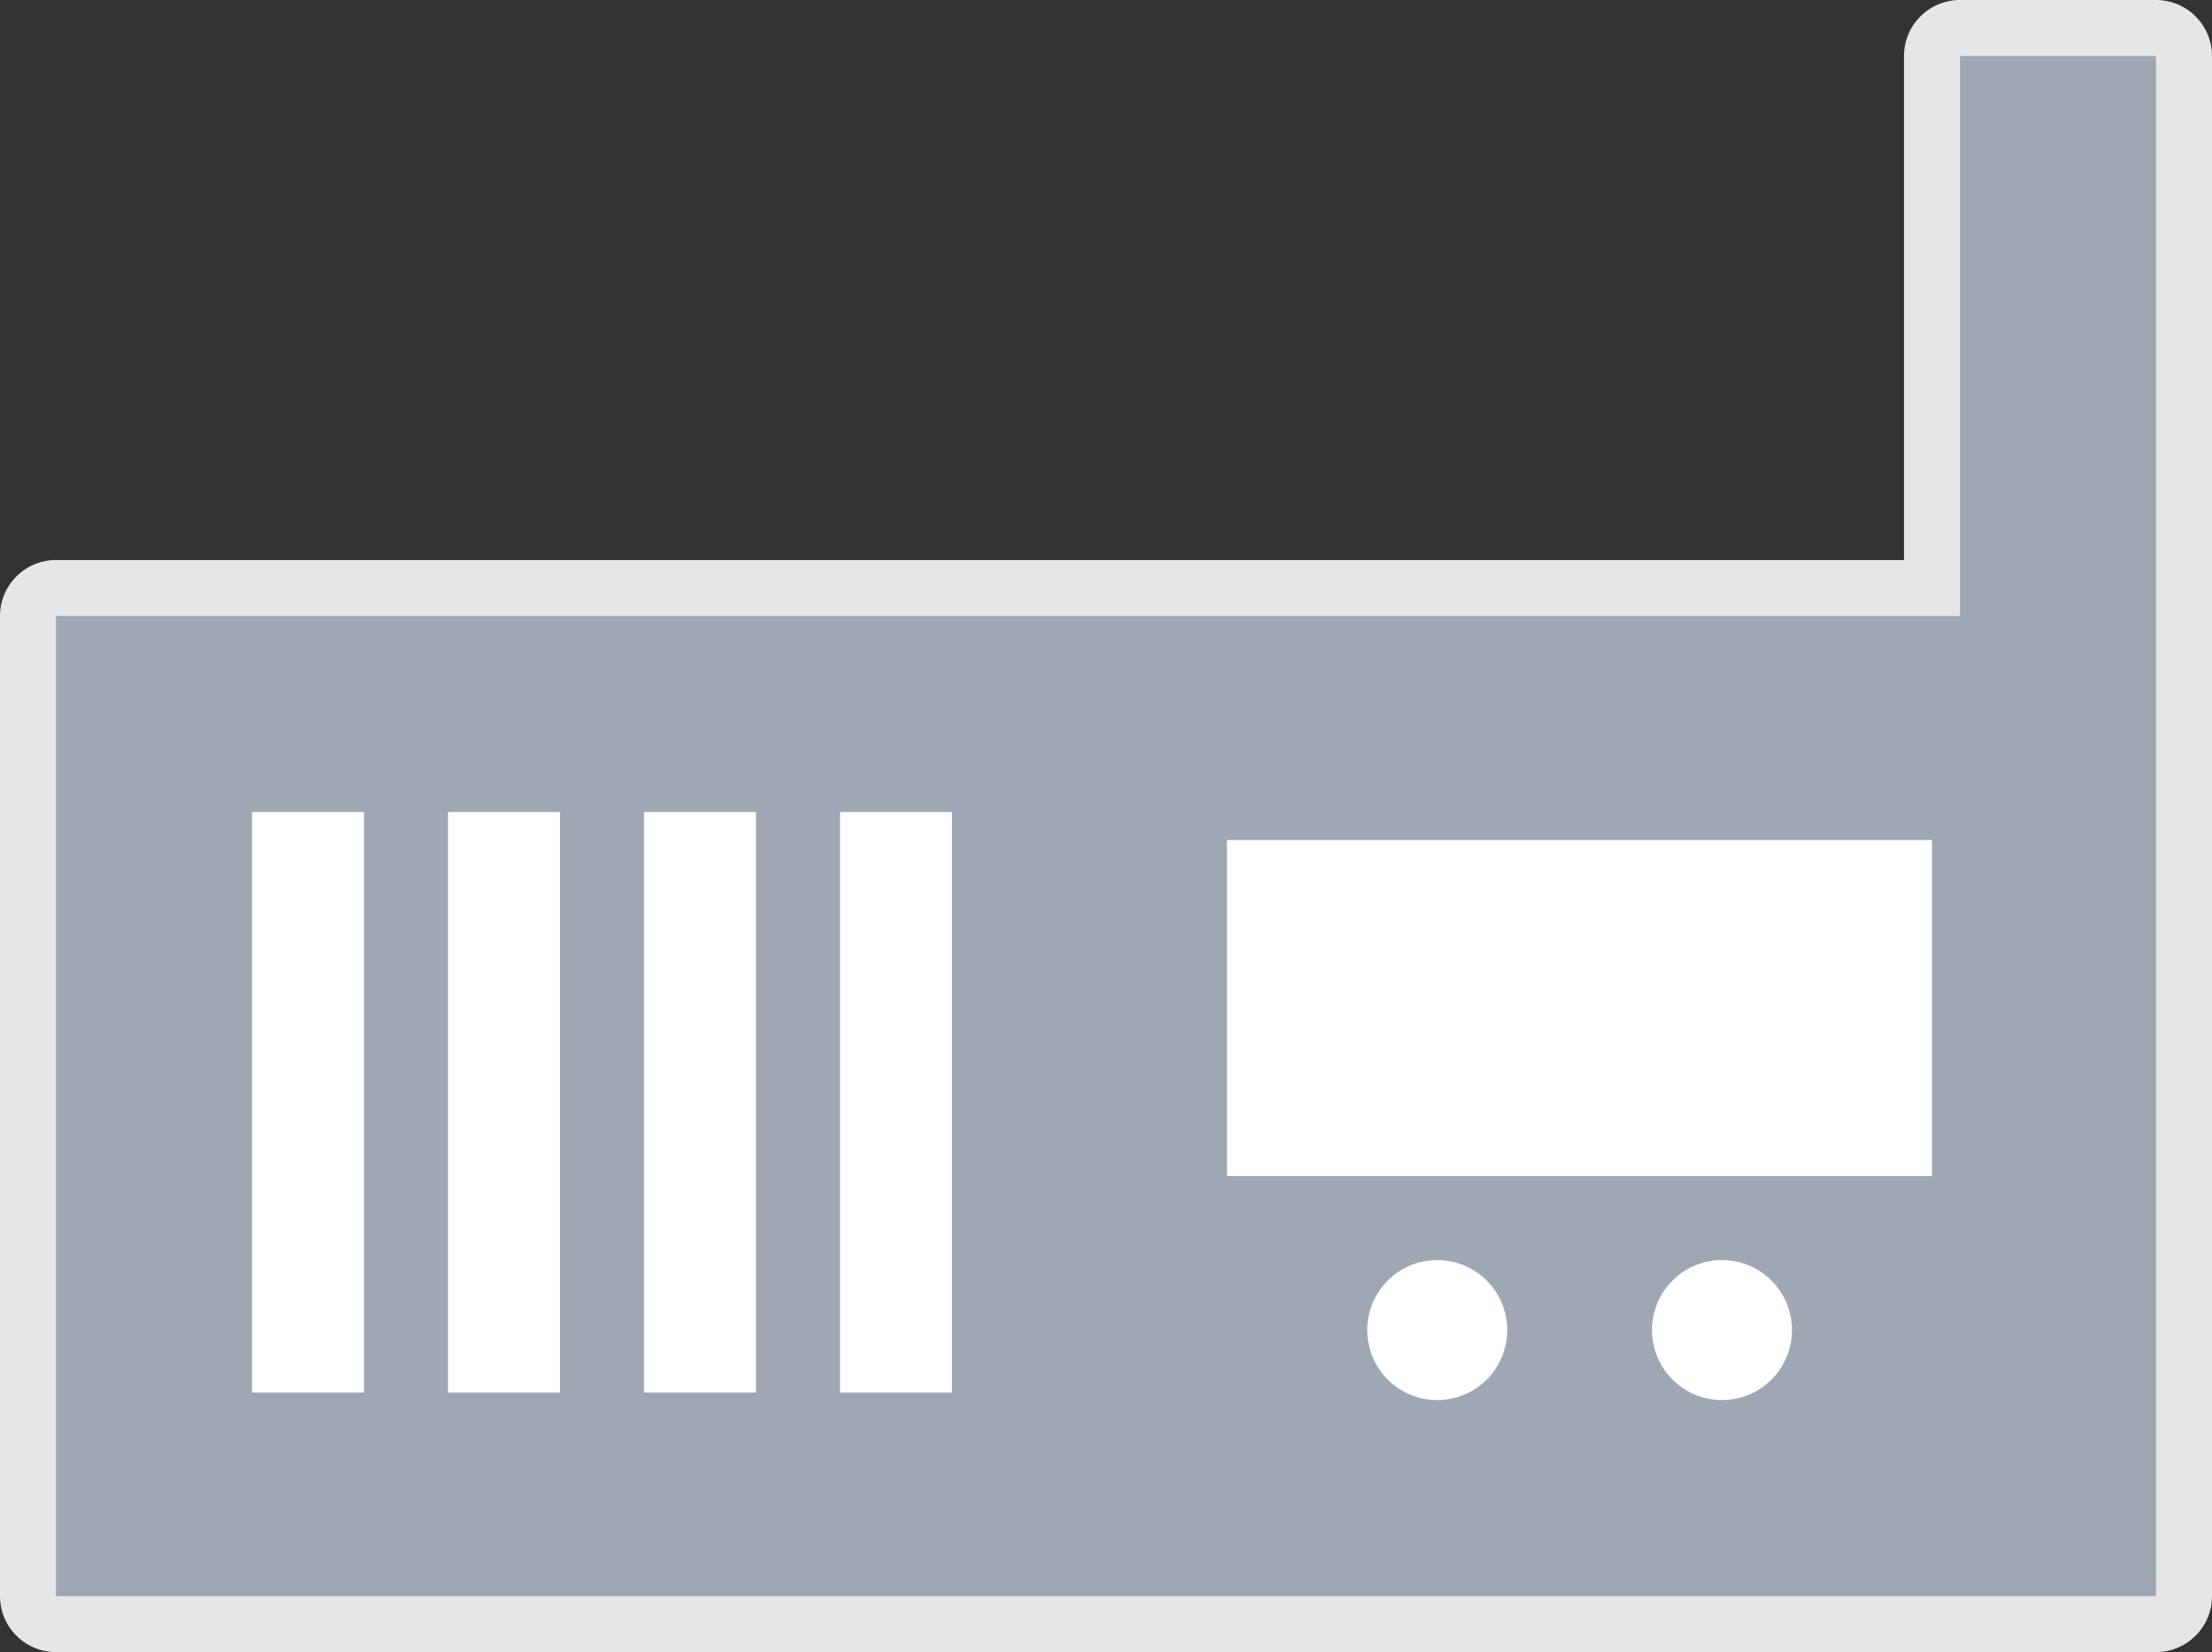 <svg xmlns="http://www.w3.org/2000/svg" viewBox="0 0 79 59"><rect x="0" y="0" width="79" height="59" fill="#333333" stroke="none"/><defs><style>.cls-1{fill:#9ea7b3;}.cls-2{fill:#e6e6e6;}.cls-3{fill:#fff;}</style></defs><title>stationary-radio-gray</title><g id="Layer_2" data-name="Layer 2"><g id="Layer_1-2" data-name="Layer 1"><path class="cls-1" d="M2,58a1,1,0,0,1-1-1V22a1,1,0,0,1,1-1H69V2a1,1,0,0,1,1-1h7a1,1,0,0,1,1,1V57a1,1,0,0,1-1,1Z"/><path class="cls-2" d="M77,2V57H2V22H70V2h7m0-2H70a2,2,0,0,0-2,2V20H2a2,2,0,0,0-2,2V57a2,2,0,0,0,2,2H77a2,2,0,0,0,2-2V2a2,2,0,0,0-2-2Z"/><rect class="cls-3" x="30" y="29" width="4" height="20.73"/><rect class="cls-3" x="43.82" y="30" width="25.18" height="12"/><circle class="cls-3" cx="51.33" cy="47.5" r="2.5"/><circle class="cls-3" cx="61.5" cy="47.5" r="2.5"/><rect class="cls-3" x="9" y="29" width="4" height="20.73"/><rect class="cls-3" x="16" y="29" width="4" height="20.73"/><rect class="cls-3" x="23" y="29" width="4" height="20.73"/></g></g></svg>